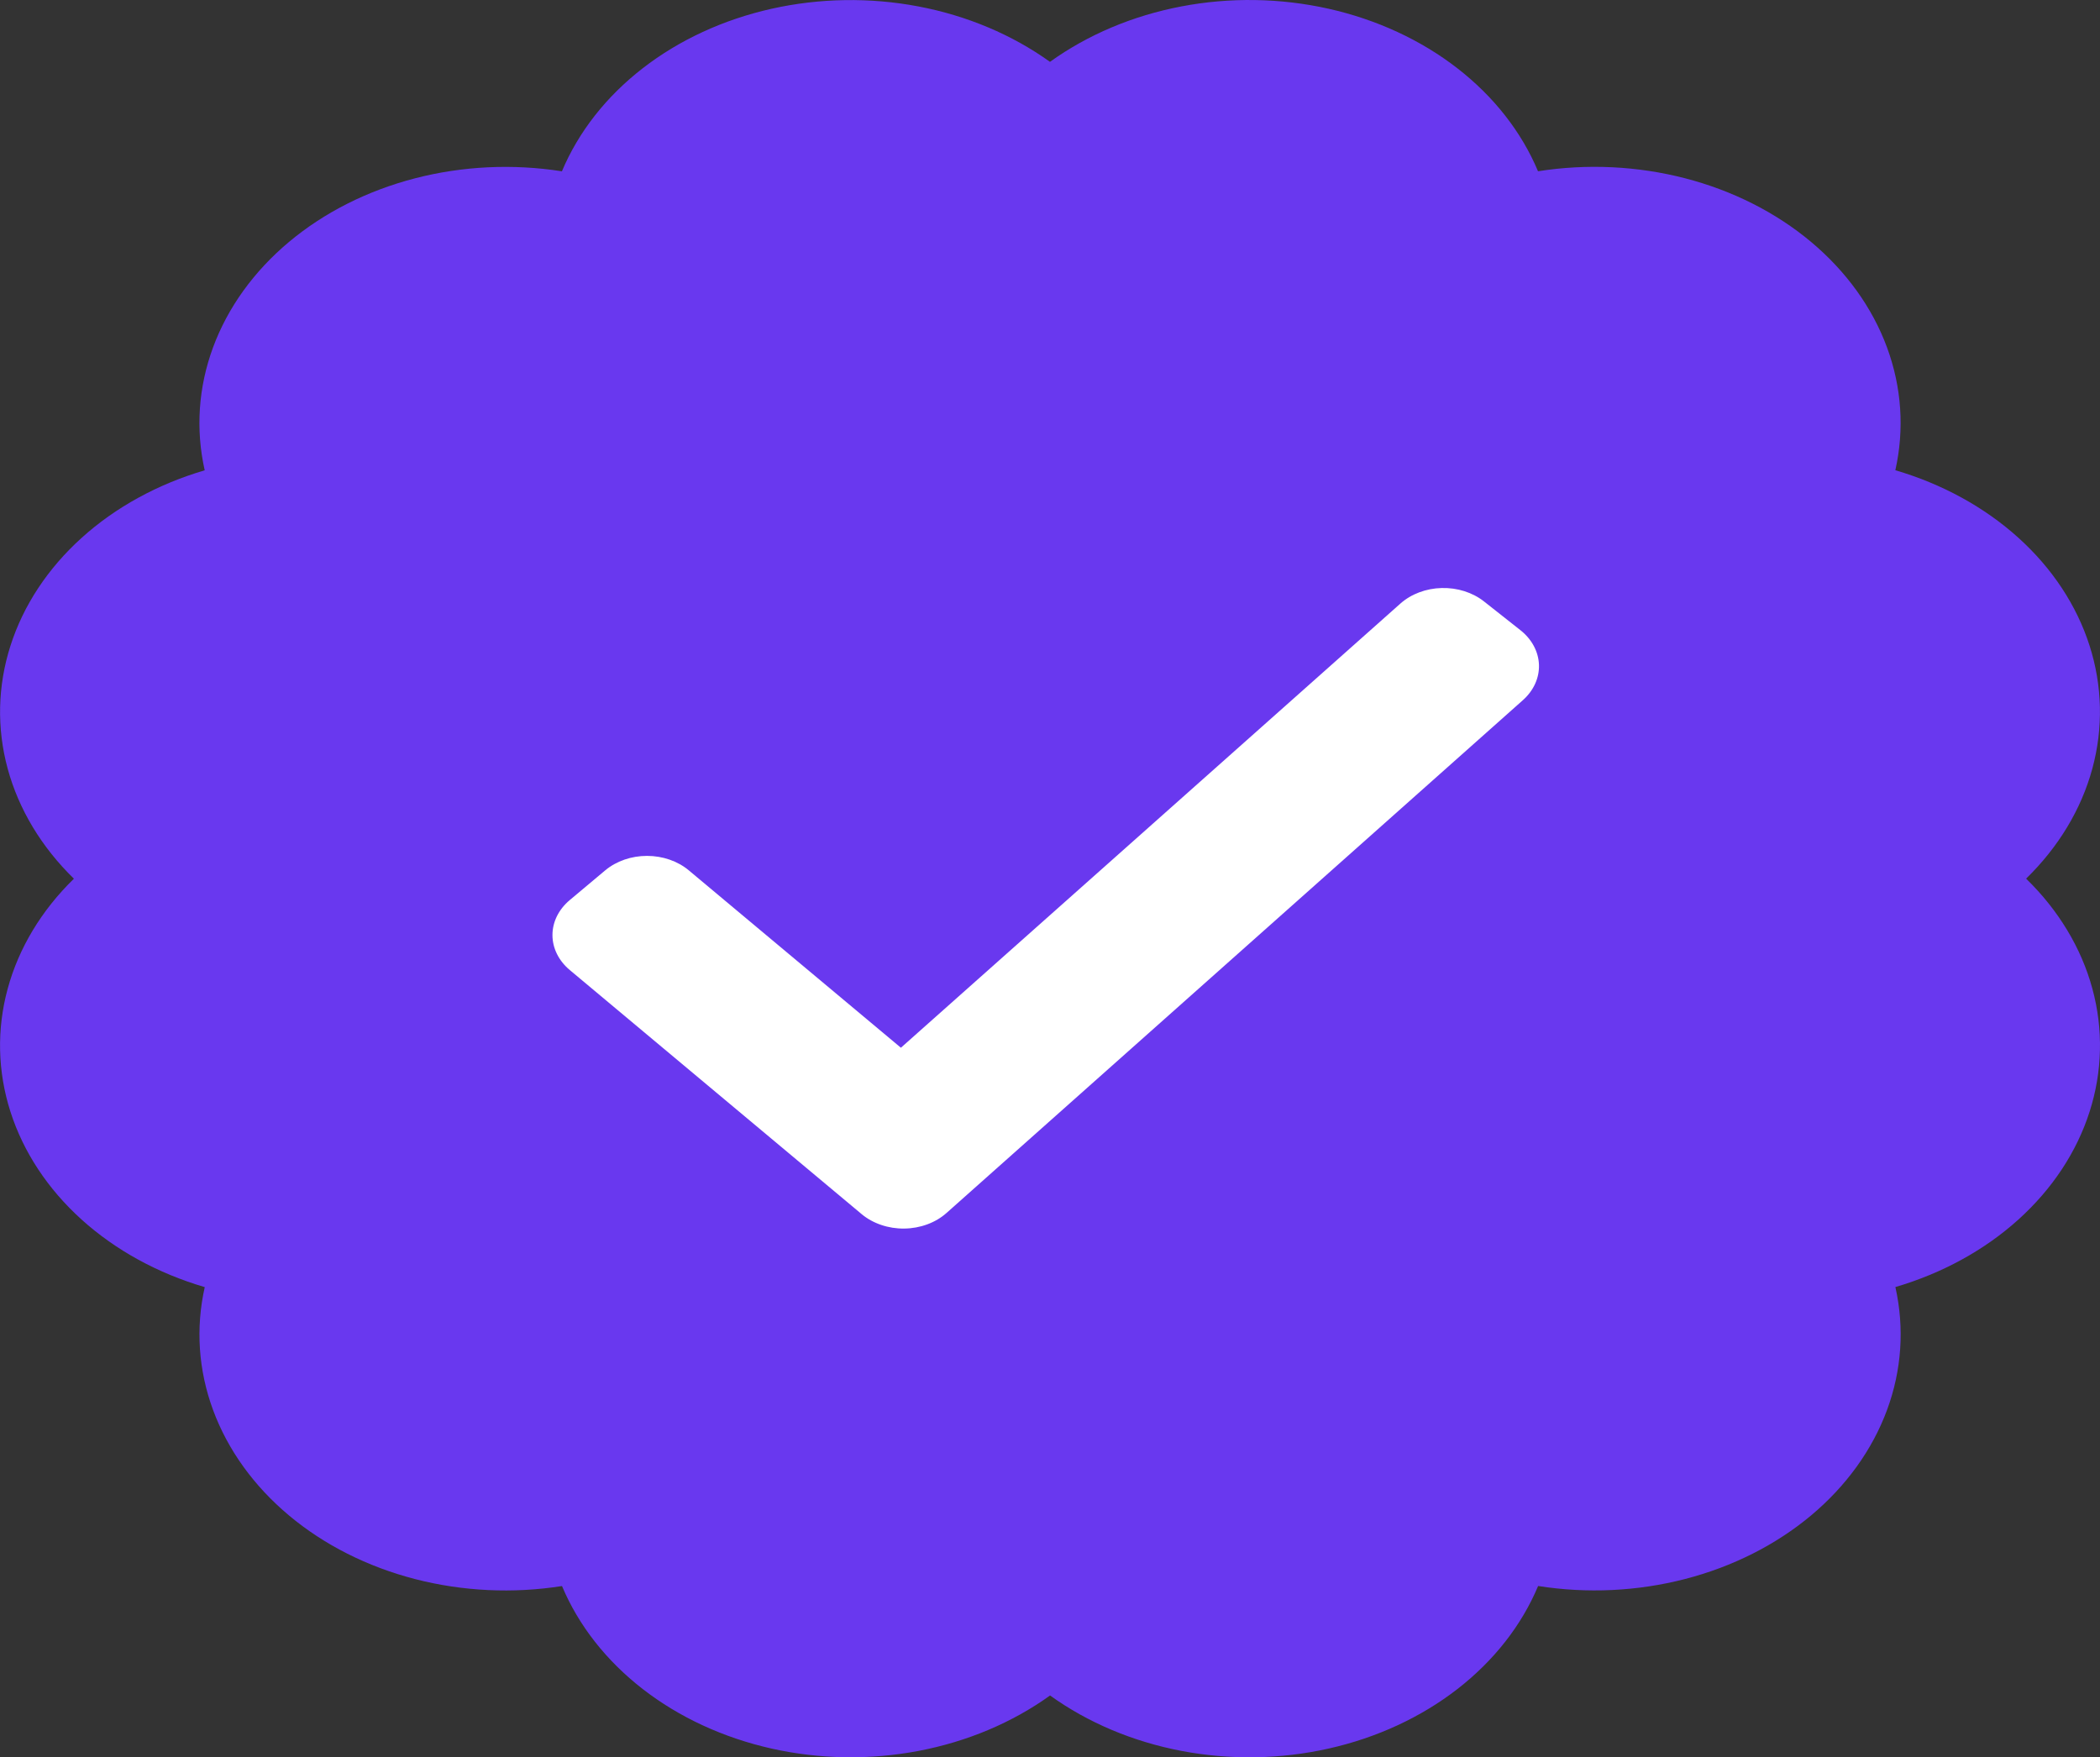 <svg width="92" height="77" viewBox="0 0 92 77" fill="none" xmlns="http://www.w3.org/2000/svg">
<rect x="0" y="0" width="92" height="77" fill="#333333" stroke="none"/>
<g clip-path="url(#clip0_723_5517)">
<path d="M88.763 38.499C90.184 37.114 91.18 35.46 91.664 33.68C92.148 31.9 92.106 30.049 91.542 28.286C90.977 26.523 89.907 24.901 88.425 23.563C86.942 22.224 85.092 21.208 83.034 20.604C83.437 18.81 83.311 16.961 82.667 15.217C82.023 13.473 80.88 11.887 79.338 10.596C77.796 9.305 75.9 8.349 73.817 7.81C71.733 7.272 69.523 7.166 67.38 7.504C66.658 5.781 65.445 4.232 63.846 2.991C62.246 1.75 60.309 0.854 58.202 0.382C56.095 -0.09 53.882 -0.125 51.756 0.281C49.629 0.686 47.653 1.52 45.999 2.71C44.344 1.521 42.368 0.688 40.242 0.283C38.115 -0.122 35.903 -0.087 33.796 0.385C31.689 0.858 29.752 1.753 28.153 2.994C26.553 4.235 25.34 5.784 24.617 7.506C22.474 7.169 20.265 7.274 18.181 7.813C16.098 8.353 14.203 9.309 12.661 10.6C11.12 11.89 9.977 13.477 9.334 15.22C8.69 16.964 8.564 18.813 8.968 20.607C6.91 21.212 5.059 22.227 3.577 23.566C2.094 24.905 1.024 26.526 0.46 28.289C-0.105 30.052 -0.147 31.904 0.337 33.684C0.822 35.463 1.817 37.117 3.238 38.502C1.817 39.887 0.821 41.541 0.337 43.321C-0.148 45.101 -0.106 46.953 0.459 48.716C1.024 50.479 2.094 52.1 3.577 53.439C5.06 54.778 6.911 55.793 8.97 56.397C8.566 58.191 8.691 60.04 9.335 61.784C9.979 63.528 11.121 65.114 12.664 66.405C14.206 67.695 16.101 68.651 18.185 69.19C20.269 69.728 22.478 69.833 24.621 69.495C25.344 71.217 26.557 72.766 28.157 74.007C29.756 75.248 31.693 76.143 33.8 76.616C35.907 77.088 38.119 77.123 40.245 76.718C42.372 76.313 44.348 75.48 46.003 74.29C47.657 75.48 49.634 76.314 51.76 76.719C53.887 77.124 56.1 77.089 58.207 76.616C60.313 76.144 62.251 75.248 63.85 74.007C65.449 72.765 66.662 71.216 67.384 69.493C69.527 69.831 71.737 69.726 73.821 69.187C75.904 68.648 77.799 67.692 79.342 66.402C80.884 65.111 82.026 63.525 82.67 61.781C83.314 60.037 83.439 58.188 83.036 56.394C85.094 55.789 86.944 54.774 88.427 53.435C89.91 52.096 90.98 50.475 91.544 48.712C92.108 46.949 92.15 45.097 91.665 43.317C91.181 41.537 90.185 39.883 88.763 38.499Z" fill="#6938EF"/>
<path d="M37.744 53.195L24.961 42.503C24.476 42.096 24.203 41.545 24.203 40.971C24.203 40.396 24.476 39.845 24.961 39.438L26.514 38.136C27 37.73 27.658 37.502 28.345 37.502C29.032 37.502 29.69 37.73 30.176 38.136L39.468 45.908L61.352 26.445C61.823 26.027 62.473 25.782 63.159 25.765C63.845 25.747 64.512 25.958 65.012 26.352L66.607 27.611C67.107 28.006 67.4 28.55 67.421 29.125C67.442 29.699 67.189 30.258 66.719 30.677L41.468 53.147C41.23 53.359 40.944 53.529 40.626 53.646C40.308 53.764 39.965 53.827 39.618 53.831C39.271 53.836 38.926 53.782 38.604 53.672C38.282 53.563 37.989 53.401 37.744 53.195Z" fill="white"/>
</g>
<defs>
<clipPath id="clip0_723_5517">
<rect width="92" height="77" fill="white"/>
</clipPath>
</defs>
</svg>
